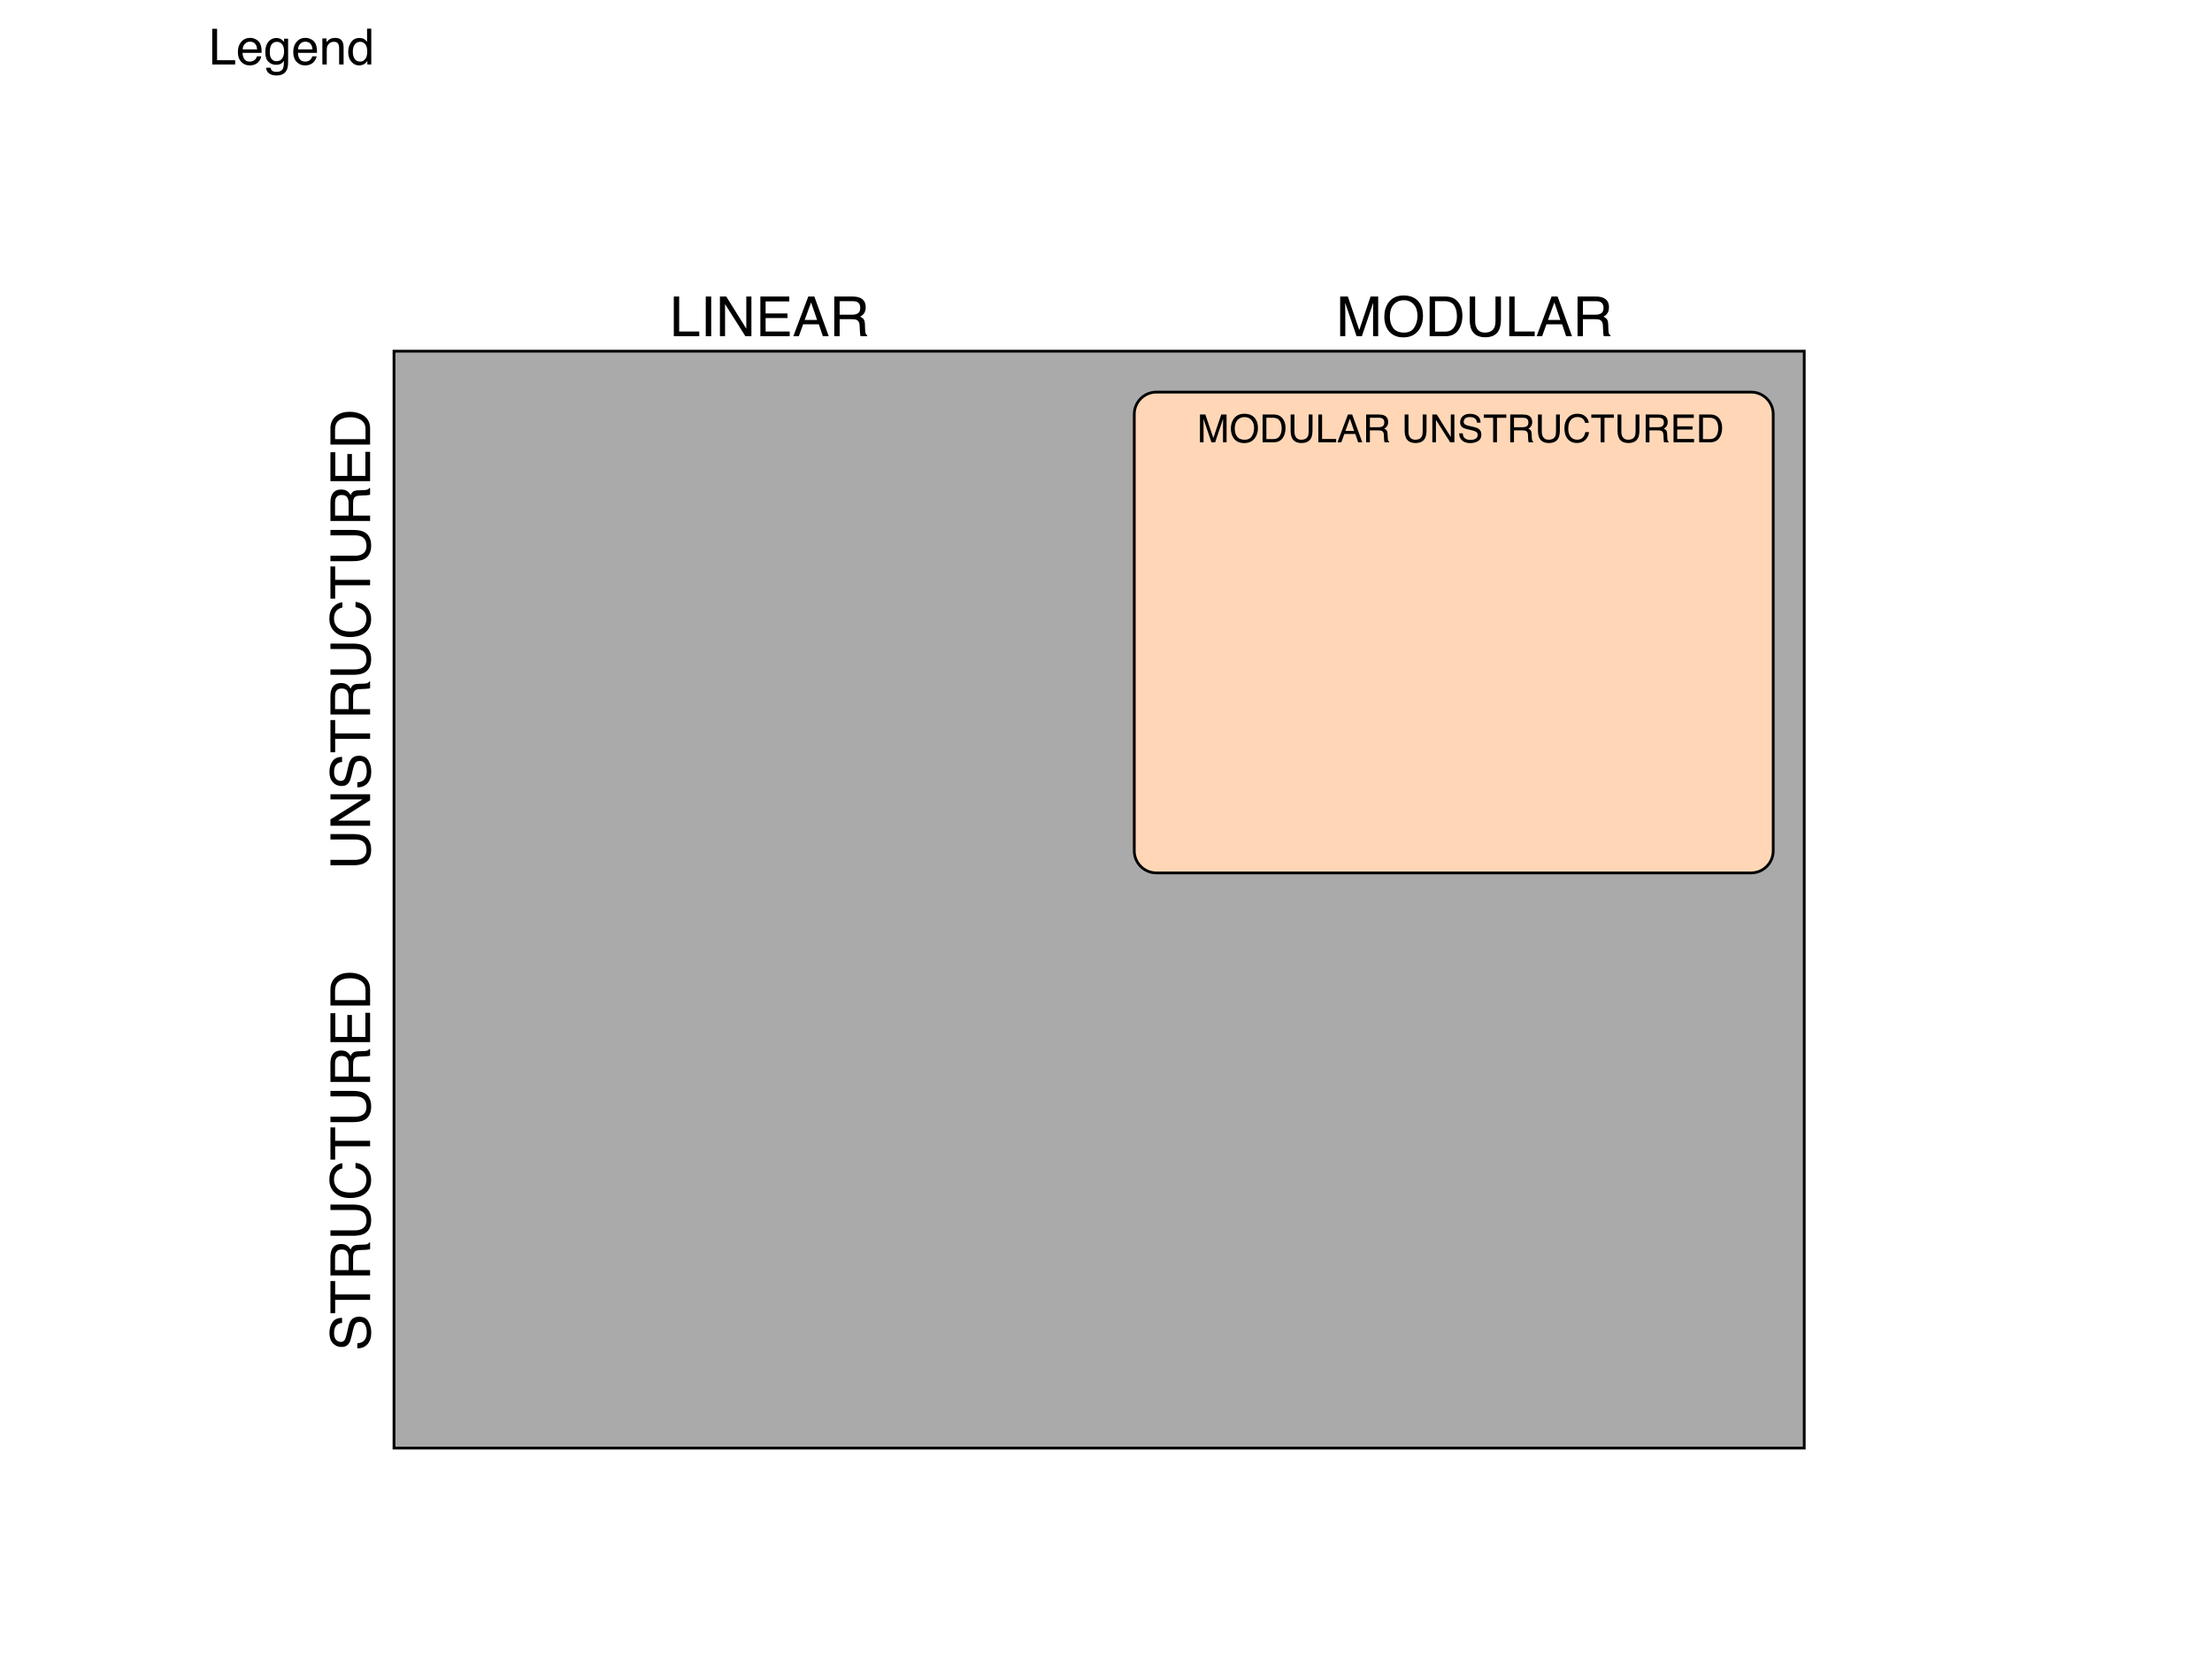 <?xml version="1.0" encoding="utf-8"?>
<svg x="0pt" y="0pt" width="800pt" height="600pt" viewBox="0 0 800 600" xmlns="http://www.w3.org/2000/svg" xmlns:xlink="http://www.w3.org/1999/xlink">
  <g id="1">
    <title>Layer 1</title>
    <defs>
      <title>Smart Rectangle</title>
      <g id="2">
        <defs>
          <path id="3" d="M652.526,523.727 C652.526,523.727,142.492,523.727,142.492,523.727 C142.492,523.727,142.492,127.016,142.492,127.016 C142.492,127.016,652.526,127.016,652.526,127.016 C652.526,127.016,652.526,523.727,652.526,523.727 z"/>
        </defs>
        <use xlink:href="#3" style="fill:#aaaaaa;fill-opacity:1;fill-rule:nonzero;opacity:1;stroke:none;"/>
        <use xlink:href="#3" style="fill:none;opacity:1;stroke:#000000;stroke-linecap:butt;stroke-linejoin:miter;stroke-miterlimit:10;stroke-opacity:1;stroke-width:1;"/>
      </g>
    </defs>
    <use xlink:href="#2"/>
    <defs>
      <title>Text</title>
      <g id="4">
        <defs>
          <path id="5" d="M243.689,107.25 C243.689,107.25,245.633,107.25,245.633,107.25 C245.633,107.25,245.633,119.886,245.633,119.886 C245.633,119.886,252.898,119.886,252.898,119.886 C252.898,119.886,252.898,121.595,252.898,121.595 C252.898,121.595,243.689,121.595,243.689,121.595 z M255.252,107.25 C255.252,107.25,257.215,107.25,257.215,107.25 C257.215,107.25,257.215,121.595,257.215,121.595 C257.215,121.595,255.252,121.595,255.252,121.595 z M260.369,107.25 C260.369,107.25,262.664,107.25,262.664,107.25 C262.664,107.25,269.91,118.871,269.91,118.871 C269.91,118.871,269.91,107.25,269.91,107.25 C269.91,107.25,271.756,107.25,271.756,107.25 C271.756,107.25,271.756,121.595,271.756,121.595 C271.756,121.595,269.578,121.595,269.578,121.595 C269.578,121.595,262.224,109.984,262.224,109.984 C262.224,109.984,262.224,121.595,262.224,121.595 C262.224,121.595,260.369,121.595,260.369,121.595 z M274.998,107.25 C274.998,107.25,285.457,107.25,285.457,107.25 C285.457,107.25,285.457,109.008,285.457,109.008 C285.457,109.008,276.892,109.008,276.892,109.008 C276.892,109.008,276.892,113.363,276.892,113.363 C276.892,113.363,284.812,113.363,284.812,113.363 C284.812,113.363,284.812,115.023,284.812,115.023 C284.812,115.023,276.892,115.023,276.892,115.023 C276.892,115.023,276.892,119.886,276.892,119.886 C276.892,119.886,285.603,119.886,285.603,119.886 C285.603,119.886,285.603,121.595,285.603,121.595 C285.603,121.595,274.998,121.595,274.998,121.595 z M295.516,115.717 C295.516,115.717,293.338,109.379,293.338,109.379 C293.338,109.379,291.023,115.717,291.023,115.717 z M292.322,107.25 C292.322,107.25,294.519,107.25,294.519,107.25 C294.519,107.25,299.724,121.595,299.724,121.595 C299.724,121.595,297.596,121.595,297.596,121.595 C297.596,121.595,296.141,117.299,296.141,117.299 C296.141,117.299,290.467,117.299,290.467,117.299 C290.467,117.299,288.914,121.595,288.914,121.595 C288.914,121.595,286.922,121.595,286.922,121.595 z M308.162,113.822 C309.073,113.822,309.794,113.64,310.325,113.275 C310.856,112.911,311.121,112.253,311.121,111.302 C311.121,110.28,310.75,109.584,310.008,109.213 C309.611,109.017,309.08,108.92,308.416,108.92 C308.416,108.92,303.67,108.92,303.67,108.92 C303.67,108.92,303.67,113.822,303.67,113.822 z M301.726,107.25 C301.726,107.25,308.367,107.25,308.367,107.25 C309.461,107.25,310.363,107.409,311.072,107.728 C312.42,108.34,313.094,109.47,313.094,111.117 C313.094,111.976,312.916,112.679,312.561,113.226 C312.207,113.773,311.71,114.213,311.072,114.545 C311.632,114.773,312.054,115.072,312.337,115.443 C312.62,115.814,312.778,116.416,312.81,117.25 C312.81,117.25,312.879,119.174,312.879,119.174 C312.898,119.72,312.944,120.127,313.016,120.394 C313.133,120.85,313.341,121.143,313.641,121.273 C313.641,121.273,313.641,121.595,313.641,121.595 C313.641,121.595,311.258,121.595,311.258,121.595 C311.193,121.472,311.141,121.312,311.101,121.117 C311.062,120.922,311.03,120.544,311.004,119.984 C311.004,119.984,310.887,117.592,310.887,117.592 C310.841,116.654,310.493,116.026,309.842,115.707 C309.471,115.531,308.888,115.443,308.094,115.443 C308.094,115.443,303.67,115.443,303.67,115.443 C303.67,115.443,303.67,121.595,303.67,121.595 C303.67,121.595,301.726,121.595,301.726,121.595 z"/>
        </defs>
        <use xlink:href="#5" style="fill:#000000;fill-opacity:1;fill-rule:nonzero;opacity:1;stroke:none;"/>
      </g>
    </defs>
    <use xlink:href="#4"/>
    <defs>
      <title>Text</title>
      <g id="6">
        <defs>
          <path id="7" d="M76.758,10.408 C76.758,10.408,78.507,10.408,78.507,10.408 C78.507,10.408,78.507,21.781,78.507,21.781 C78.507,21.781,85.046,21.781,85.046,21.781 C85.046,21.781,85.046,23.319,85.046,23.319 C85.046,23.319,76.758,23.319,76.758,23.319 z M90.478,13.695 C91.146,13.695,91.793,13.852,92.42,14.165 C93.047,14.479,93.525,14.884,93.853,15.382 C94.169,15.857,94.38,16.411,94.486,17.044 C94.579,17.477,94.626,18.169,94.626,19.118 C94.626,19.118,87.727,19.118,87.727,19.118 C87.756,20.073,87.982,20.839,88.403,21.416 C88.825,21.993,89.479,22.282,90.364,22.282 C91.19,22.282,91.849,22.009,92.341,21.464 C92.622,21.148,92.822,20.782,92.939,20.366 C92.939,20.366,94.494,20.366,94.494,20.366 C94.453,20.712,94.317,21.097,94.086,21.521 C93.854,21.946,93.595,22.294,93.308,22.563 C92.827,23.032,92.233,23.348,91.524,23.512 C91.143,23.606,90.712,23.653,90.232,23.653 C89.06,23.653,88.067,23.227,87.252,22.374 C86.438,21.521,86.031,20.328,86.031,18.793 C86.031,17.281,86.441,16.053,87.261,15.11 C88.081,14.167,89.153,13.695,90.478,13.695 z M93,17.861 C92.936,17.175,92.786,16.628,92.552,16.217 C92.118,15.456,91.395,15.075,90.381,15.075 C89.654,15.075,89.045,15.337,88.553,15.861 C88.061,16.386,87.8,17.052,87.771,17.861 z M99.891,13.739 C100.629,13.739,101.274,13.921,101.824,14.284 C102.123,14.489,102.428,14.788,102.738,15.18 C102.738,15.18,102.738,13.994,102.738,13.994 C102.738,13.994,104.197,13.994,104.197,13.994 C104.197,13.994,104.197,22.554,104.197,22.554 C104.197,23.75,104.022,24.693,103.67,25.384 C103.014,26.662,101.775,27.3,99.952,27.3 C98.939,27.3,98.086,27.073,97.395,26.619 C96.703,26.165,96.317,25.455,96.235,24.488 C96.235,24.488,97.843,24.488,97.843,24.488 C97.919,24.91,98.072,25.235,98.3,25.463 C98.657,25.815,99.22,25.991,99.987,25.991 C101.2,25.991,101.994,25.563,102.369,24.708 C102.592,24.204,102.695,23.304,102.677,22.009 C102.361,22.49,101.98,22.847,101.534,23.082 C101.089,23.316,100.5,23.433,99.768,23.433 C98.748,23.433,97.856,23.071,97.091,22.348 C96.327,21.624,95.945,20.427,95.945,18.757 C95.945,17.181,96.33,15.951,97.1,15.066 C97.871,14.181,98.801,13.739,99.891,13.739 z M102.738,18.573 C102.738,17.407,102.498,16.543,102.018,15.98 C101.537,15.418,100.925,15.136,100.181,15.136 C99.068,15.136,98.306,15.658,97.896,16.701 C97.679,17.257,97.57,17.987,97.57,18.889 C97.57,19.95,97.786,20.757,98.216,21.311 C98.647,21.864,99.226,22.141,99.952,22.141 C101.089,22.141,101.889,21.628,102.352,20.603 C102.61,20.023,102.738,19.346,102.738,18.573 z M110.499,13.695 C111.167,13.695,111.815,13.852,112.442,14.165 C113.069,14.479,113.546,14.884,113.874,15.382 C114.191,15.857,114.402,16.411,114.507,17.044 C114.601,17.477,114.648,18.169,114.648,19.118 C114.648,19.118,107.748,19.118,107.748,19.118 C107.778,20.073,108.003,20.839,108.425,21.416 C108.847,21.993,109.5,22.282,110.385,22.282 C111.211,22.282,111.87,22.009,112.362,21.464 C112.644,21.148,112.843,20.782,112.96,20.366 C112.96,20.366,114.516,20.366,114.516,20.366 C114.475,20.712,114.339,21.097,114.107,21.521 C113.876,21.946,113.616,22.294,113.329,22.563 C112.849,23.032,112.254,23.348,111.545,23.512 C111.164,23.606,110.734,23.653,110.253,23.653 C109.081,23.653,108.088,23.227,107.274,22.374 C106.459,21.521,106.052,20.328,106.052,18.793 C106.052,17.281,106.462,16.053,107.282,15.11 C108.103,14.167,109.175,13.695,110.499,13.695 z M113.022,17.861 C112.957,17.175,112.808,16.628,112.573,16.217 C112.14,15.456,111.416,15.075,110.403,15.075 C109.676,15.075,109.067,15.337,108.574,15.861 C108.082,16.386,107.821,17.052,107.792,17.861 z M116.59,13.906 C116.59,13.906,118.093,13.906,118.093,13.906 C118.093,13.906,118.093,15.242,118.093,15.242 C118.538,14.691,119.01,14.296,119.508,14.055 C120.006,13.815,120.56,13.695,121.169,13.695 C122.505,13.695,123.407,14.161,123.876,15.092 C124.134,15.602,124.263,16.332,124.263,17.281 C124.263,17.281,124.263,23.319,124.263,23.319 C124.263,23.319,122.654,23.319,122.654,23.319 C122.654,23.319,122.654,17.386,122.654,17.386 C122.654,16.812,122.57,16.349,122.4,15.998 C122.118,15.412,121.609,15.119,120.87,15.119 C120.495,15.119,120.188,15.157,119.947,15.233 C119.514,15.362,119.133,15.62,118.805,16.006 C118.541,16.317,118.37,16.638,118.291,16.969 C118.212,17.3,118.172,17.773,118.172,18.388 C118.172,18.388,118.172,23.319,118.172,23.319 C118.172,23.319,116.59,23.319,116.59,23.319 z M127.603,18.722 C127.603,19.73,127.817,20.574,128.244,21.253 C128.672,21.933,129.358,22.273,130.301,22.273 C131.033,22.273,131.635,21.958,132.107,21.328 C132.579,20.698,132.815,19.794,132.815,18.617 C132.815,17.427,132.571,16.547,132.085,15.976 C131.599,15.404,130.998,15.119,130.283,15.119 C129.487,15.119,128.841,15.423,128.345,16.033 C127.85,16.642,127.603,17.539,127.603,18.722 z M129.985,13.739 C130.705,13.739,131.309,13.891,131.795,14.196 C132.076,14.372,132.396,14.679,132.753,15.119 C132.753,15.119,132.753,10.364,132.753,10.364 C132.753,10.364,134.274,10.364,134.274,10.364 C134.274,10.364,134.274,23.319,134.274,23.319 C134.274,23.319,132.85,23.319,132.85,23.319 C132.85,23.319,132.85,22.009,132.85,22.009 C132.481,22.589,132.044,23.008,131.54,23.266 C131.036,23.524,130.459,23.653,129.809,23.653 C128.76,23.653,127.852,23.212,127.084,22.33 C126.317,21.448,125.933,20.275,125.933,18.81 C125.933,17.439,126.283,16.251,126.983,15.246 C127.683,14.241,128.684,13.739,129.985,13.739 z"/>
        </defs>
        <use xlink:href="#7" style="fill:#000000;fill-opacity:1;fill-rule:nonzero;opacity:1;stroke:none;"/>
      </g>
    </defs>
    <use xlink:href="#6"/>
    <defs>
      <title>Smart Rectangle</title>
      <g id="8">
        <defs>
          <path id="9" d="M641.305,307.695 C641.305,312.113,637.723,315.695,633.305,315.695 C633.305,315.695,418.223,315.695,418.223,315.695 C413.804,315.695,410.223,312.113,410.223,307.695 C410.223,307.695,410.223,149.811,410.223,149.811 C410.223,145.393,413.804,141.811,418.223,141.811 C418.223,141.811,633.305,141.811,633.305,141.811 C637.723,141.811,641.305,145.393,641.305,149.811 C641.305,149.811,641.305,307.695,641.305,307.695 z"/>
        </defs>
        <use xlink:href="#9" style="fill:#ffd7b7;fill-opacity:1;fill-rule:nonzero;opacity:1;stroke:none;"/>
        <use xlink:href="#9" style="fill:none;opacity:1;stroke:#000000;stroke-linecap:butt;stroke-linejoin:miter;stroke-miterlimit:10;stroke-opacity:1;stroke-width:1;"/>
      </g>
    </defs>
    <use xlink:href="#8"/>
    <defs>
      <title>Text</title>
      <g id="10">
        <defs>
          <path id="11" d="M433.984,149.917 C433.984,149.917,435.932,149.917,435.932,149.917 C435.932,149.917,438.817,158.408,438.817,158.408 C438.817,158.408,441.681,149.917,441.681,149.917 C441.681,149.917,443.609,149.917,443.609,149.917 C443.609,149.917,443.609,159.959,443.609,159.959 C443.609,159.959,442.317,159.959,442.317,159.959 C442.317,159.959,442.317,154.033,442.317,154.033 C442.317,153.828,442.322,153.488,442.331,153.014 C442.34,152.54,442.345,152.032,442.345,151.49 C442.345,151.49,439.48,159.959,439.48,159.959 C439.48,159.959,438.134,159.959,438.134,159.959 C438.134,159.959,435.249,151.49,435.249,151.49 C435.249,151.49,435.249,151.797,435.249,151.797 C435.249,152.043,435.255,152.418,435.266,152.922 C435.277,153.425,435.283,153.796,435.283,154.033 C435.283,154.033,435.283,159.959,435.283,159.959 C435.283,159.959,433.984,159.959,433.984,159.959 z M450.014,149.644 C451.787,149.644,453.1,150.214,453.952,151.353 C454.617,152.242,454.95,153.379,454.95,154.764 C454.95,156.263,454.569,157.51,453.808,158.503 C452.915,159.67,451.641,160.253,449.987,160.253 C448.442,160.253,447.228,159.743,446.344,158.722 C445.555,157.738,445.161,156.494,445.161,154.99 C445.161,153.632,445.498,152.469,446.173,151.503 C447.039,150.264,448.319,149.644,450.014,149.644 z M450.151,159.037 C451.35,159.037,452.217,158.607,452.752,157.748 C453.288,156.889,453.555,155.901,453.555,154.785 C453.555,153.604,453.247,152.654,452.629,151.934 C452.012,151.214,451.167,150.854,450.096,150.854 C449.057,150.854,448.21,151.211,447.554,151.924 C446.897,152.637,446.569,153.689,446.569,155.079 C446.569,156.191,446.851,157.128,447.413,157.892 C447.976,158.655,448.889,159.037,450.151,159.037 z M460.426,158.797 C460.886,158.797,461.264,158.749,461.56,158.654 C462.089,158.476,462.522,158.134,462.859,157.628 C463.128,157.223,463.322,156.703,463.44,156.07 C463.509,155.692,463.543,155.341,463.543,155.017 C463.543,153.773,463.296,152.807,462.801,152.119 C462.307,151.43,461.51,151.086,460.412,151.086 C460.412,151.086,457.999,151.086,457.999,151.086 C457.999,151.086,457.999,158.797,457.999,158.797 z M456.632,149.917 C456.632,149.917,460.699,149.917,460.699,149.917 C462.08,149.917,463.151,150.407,463.912,151.387 C464.591,152.271,464.93,153.404,464.93,154.785 C464.93,155.851,464.73,156.815,464.329,157.676 C463.623,159.198,462.408,159.959,460.685,159.959 C460.685,159.959,456.632,159.959,456.632,159.959 z M468.157,149.917 C468.157,149.917,468.157,156.124,468.157,156.124 C468.157,156.854,468.294,157.46,468.567,157.943 C468.973,158.672,469.656,159.037,470.618,159.037 C471.771,159.037,472.555,158.642,472.97,157.854 C473.193,157.426,473.305,156.849,473.305,156.124 C473.305,156.124,473.305,149.917,473.305,149.917 C473.305,149.917,474.685,149.917,474.685,149.917 C474.685,149.917,474.685,155.557,474.685,155.557 C474.685,156.792,474.519,157.742,474.186,158.408 C473.576,159.62,472.423,160.226,470.727,160.226 C469.032,160.226,467.881,159.62,467.275,158.408 C466.943,157.742,466.776,156.792,466.776,155.557 C466.776,155.557,466.776,149.917,466.776,149.917 z M476.791,149.917 C476.791,149.917,478.151,149.917,478.151,149.917 C478.151,149.917,478.151,158.763,478.151,158.763 C478.151,158.763,483.237,158.763,483.237,158.763 C483.237,158.763,483.237,159.959,483.237,159.959 C483.237,159.959,476.791,159.959,476.791,159.959 z M489.731,155.844 C489.731,155.844,488.207,151.408,488.207,151.408 C488.207,151.408,486.587,155.844,486.587,155.844 z M487.496,149.917 C487.496,149.917,489.034,149.917,489.034,149.917 C489.034,149.917,492.678,159.959,492.678,159.959 C492.678,159.959,491.187,159.959,491.187,159.959 C491.187,159.959,490.169,156.952,490.169,156.952 C490.169,156.952,486.197,156.952,486.197,156.952 C486.197,156.952,485.11,159.959,485.11,159.959 C485.11,159.959,483.716,159.959,483.716,159.959 z M498.584,154.518 C499.222,154.518,499.727,154.39,500.098,154.135 C500.469,153.88,500.655,153.42,500.655,152.754 C500.655,152.039,500.395,151.551,499.876,151.291 C499.598,151.155,499.226,151.086,498.762,151.086 C498.762,151.086,495.439,151.086,495.439,151.086 C495.439,151.086,495.439,154.518,495.439,154.518 z M494.079,149.917 C494.079,149.917,498.727,149.917,498.727,149.917 C499.493,149.917,500.124,150.029,500.621,150.252 C501.564,150.681,502.036,151.471,502.036,152.624 C502.036,153.226,501.912,153.718,501.663,154.101 C501.415,154.484,501.068,154.791,500.621,155.024 C501.013,155.183,501.308,155.393,501.506,155.653 C501.704,155.913,501.815,156.334,501.838,156.917 C501.838,156.917,501.886,158.264,501.886,158.264 C501.899,158.647,501.931,158.932,501.981,159.119 C502.063,159.438,502.209,159.643,502.419,159.734 C502.419,159.734,502.419,159.959,502.419,159.959 C502.419,159.959,500.751,159.959,500.751,159.959 C500.705,159.873,500.669,159.761,500.641,159.624 C500.614,159.488,500.591,159.223,500.573,158.831 C500.573,158.831,500.491,157.157,500.491,157.157 C500.459,156.5,500.215,156.061,499.76,155.837 C499.5,155.714,499.092,155.653,498.536,155.653 C498.536,155.653,495.439,155.653,495.439,155.653 C495.439,155.653,495.439,159.959,495.439,159.959 C495.439,159.959,494.079,159.959,494.079,159.959 z M509.391,149.917 C509.391,149.917,509.391,156.124,509.391,156.124 C509.391,156.854,509.528,157.46,509.802,157.943 C510.207,158.672,510.891,159.037,511.852,159.037 C513.005,159.037,513.789,158.642,514.204,157.854 C514.427,157.426,514.539,156.849,514.539,156.124 C514.539,156.124,514.539,149.917,514.539,149.917 C514.539,149.917,515.92,149.917,515.92,149.917 C515.92,149.917,515.92,155.557,515.92,155.557 C515.92,156.792,515.753,157.742,515.421,158.408 C514.81,159.62,513.657,160.226,511.962,160.226 C510.266,160.226,509.116,159.62,508.51,158.408 C508.177,157.742,508.011,156.792,508.011,155.557 C508.011,155.557,508.011,149.917,508.011,149.917 z M518.025,149.917 C518.025,149.917,519.632,149.917,519.632,149.917 C519.632,149.917,524.704,158.052,524.704,158.052 C524.704,158.052,524.704,149.917,524.704,149.917 C524.704,149.917,525.996,149.917,525.996,149.917 C525.996,149.917,525.996,159.959,525.996,159.959 C525.996,159.959,524.471,159.959,524.471,159.959 C524.471,159.959,519.324,151.831,519.324,151.831 C519.324,151.831,519.324,159.959,519.324,159.959 C519.324,159.959,518.025,159.959,518.025,159.959 z M529.024,156.719 C529.056,157.289,529.191,157.751,529.428,158.107 C529.879,158.772,530.674,159.105,531.813,159.105 C532.324,159.105,532.789,159.032,533.208,158.886 C534.019,158.604,534.425,158.098,534.425,157.369 C534.425,156.822,534.254,156.432,533.912,156.2 C533.566,155.972,533.023,155.774,532.285,155.605 C532.285,155.605,530.925,155.297,530.925,155.297 C530.036,155.097,529.407,154.876,529.038,154.634 C528.4,154.215,528.081,153.588,528.081,152.754 C528.081,151.852,528.393,151.111,529.017,150.533 C529.642,149.954,530.526,149.664,531.67,149.664 C532.722,149.664,533.617,149.919,534.353,150.427 C535.089,150.935,535.457,151.747,535.457,152.864 C535.457,152.864,534.179,152.864,534.179,152.864 C534.11,152.326,533.964,151.914,533.741,151.626 C533.326,151.102,532.622,150.84,531.629,150.84 C530.827,150.84,530.25,151.009,529.899,151.346 C529.548,151.683,529.373,152.075,529.373,152.522 C529.373,153.014,529.578,153.374,529.988,153.602 C530.257,153.748,530.865,153.93,531.813,154.149 C531.813,154.149,533.221,154.47,533.221,154.47 C533.901,154.625,534.425,154.837,534.794,155.106 C535.432,155.575,535.751,156.257,535.751,157.15 C535.751,158.262,535.346,159.057,534.537,159.536 C533.729,160.014,532.789,160.253,531.718,160.253 C530.469,160.253,529.491,159.934,528.785,159.296 C528.079,158.663,527.732,157.804,527.746,156.719 z M544.781,149.917 C544.781,149.917,544.781,151.114,544.781,151.114 C544.781,151.114,541.397,151.114,541.397,151.114 C541.397,151.114,541.397,159.959,541.397,159.959 C541.397,159.959,540.016,159.959,540.016,159.959 C540.016,159.959,540.016,151.114,540.016,151.114 C540.016,151.114,536.633,151.114,536.633,151.114 C536.633,151.114,536.633,149.917,536.633,149.917 z M550.694,154.518 C551.332,154.518,551.837,154.39,552.208,154.135 C552.58,153.88,552.765,153.42,552.765,152.754 C552.765,152.039,552.506,151.551,551.986,151.291 C551.708,151.155,551.337,151.086,550.872,151.086 C550.872,151.086,547.55,151.086,547.55,151.086 C547.55,151.086,547.55,154.518,547.55,154.518 z M546.189,149.917 C546.189,149.917,550.838,149.917,550.838,149.917 C551.603,149.917,552.234,150.029,552.731,150.252 C553.675,150.681,554.146,151.471,554.146,152.624 C554.146,153.226,554.022,153.718,553.774,154.101 C553.525,154.484,553.178,154.791,552.731,155.024 C553.123,155.183,553.418,155.393,553.617,155.653 C553.815,155.913,553.925,156.334,553.948,156.917 C553.948,156.917,553.996,158.264,553.996,158.264 C554.01,158.647,554.042,158.932,554.092,159.119 C554.174,159.438,554.319,159.643,554.529,159.734 C554.529,159.734,554.529,159.959,554.529,159.959 C554.529,159.959,552.861,159.959,552.861,159.959 C552.816,159.873,552.779,159.761,552.752,159.624 C552.724,159.488,552.702,159.223,552.683,158.831 C552.683,158.831,552.601,157.157,552.601,157.157 C552.569,156.5,552.326,156.061,551.87,155.837 C551.61,155.714,551.202,155.653,550.646,155.653 C550.646,155.653,547.55,155.653,547.55,155.653 C547.55,155.653,547.55,159.959,547.55,159.959 C547.55,159.959,546.189,159.959,546.189,159.959 z M557.612,149.917 C557.612,149.917,557.612,156.124,557.612,156.124 C557.612,156.854,557.749,157.46,558.022,157.943 C558.428,158.672,559.111,159.037,560.073,159.037 C561.226,159.037,562.01,158.642,562.425,157.854 C562.648,157.426,562.76,156.849,562.76,156.124 C562.76,156.124,562.76,149.917,562.76,149.917 C562.76,149.917,564.14,149.917,564.14,149.917 C564.14,149.917,564.14,155.557,564.14,155.557 C564.14,156.792,563.974,157.742,563.641,158.408 C563.031,159.62,561.878,160.226,560.182,160.226 C558.487,160.226,557.336,159.62,556.73,158.408 C556.398,157.742,556.231,156.792,556.231,155.557 C556.231,155.557,556.231,149.917,556.231,149.917 z M570.477,149.644 C571.749,149.644,572.735,149.979,573.437,150.649 C574.139,151.319,574.529,152.08,574.606,152.932 C574.606,152.932,573.28,152.932,573.28,152.932 C573.13,152.285,572.83,151.772,572.381,151.394 C571.932,151.016,571.302,150.827,570.491,150.827 C569.502,150.827,568.703,151.174,568.095,151.869 C567.487,152.564,567.182,153.629,567.182,155.065 C567.182,156.241,567.457,157.194,568.006,157.926 C568.555,158.657,569.375,159.023,570.464,159.023 C571.466,159.023,572.23,158.638,572.754,157.868 C573.032,157.462,573.239,156.929,573.376,156.268 C573.376,156.268,574.702,156.268,574.702,156.268 C574.583,157.325,574.192,158.212,573.526,158.927 C572.729,159.789,571.653,160.219,570.3,160.219 C569.133,160.219,568.153,159.866,567.36,159.16 C566.317,158.225,565.795,156.783,565.795,154.832 C565.795,153.351,566.187,152.137,566.971,151.189 C567.818,150.159,568.987,149.644,570.477,149.644 z M583.664,149.917 C583.664,149.917,583.664,151.114,583.664,151.114 C583.664,151.114,580.28,151.114,580.28,151.114 C580.28,151.114,580.28,159.959,580.28,159.959 C580.28,159.959,578.899,159.959,578.899,159.959 C578.899,159.959,578.899,151.114,578.899,151.114 C578.899,151.114,575.515,151.114,575.515,151.114 C575.515,151.114,575.515,149.917,575.515,149.917 z M586.385,149.917 C586.385,149.917,586.385,156.124,586.385,156.124 C586.385,156.854,586.521,157.46,586.795,157.943 C587.2,158.672,587.884,159.037,588.846,159.037 C589.999,159.037,590.782,158.642,591.197,157.854 C591.42,157.426,591.532,156.849,591.532,156.124 C591.532,156.124,591.532,149.917,591.532,149.917 C591.532,149.917,592.913,149.917,592.913,149.917 C592.913,149.917,592.913,155.557,592.913,155.557 C592.913,156.792,592.747,157.742,592.414,158.408 C591.803,159.62,590.65,160.226,588.955,160.226 C587.26,160.226,586.109,159.62,585.503,158.408 C585.17,157.742,585.004,156.792,585.004,155.557 C585.004,155.557,585.004,149.917,585.004,149.917 z M599.687,154.518 C600.325,154.518,600.83,154.39,601.201,154.135 C601.573,153.88,601.759,153.42,601.759,152.754 C601.759,152.039,601.499,151.551,600.979,151.291 C600.701,151.155,600.33,151.086,599.865,151.086 C599.865,151.086,596.543,151.086,596.543,151.086 C596.543,151.086,596.543,154.518,596.543,154.518 z M595.182,149.917 C595.182,149.917,599.831,149.917,599.831,149.917 C600.596,149.917,601.228,150.029,601.724,150.252 C602.668,150.681,603.139,151.471,603.139,152.624 C603.139,153.226,603.015,153.718,602.767,154.101 C602.519,154.484,602.171,154.791,601.724,155.024 C602.116,155.183,602.411,155.393,602.61,155.653 C602.808,155.913,602.918,156.334,602.941,156.917 C602.941,156.917,602.989,158.264,602.989,158.264 C603.003,158.647,603.035,158.932,603.085,159.119 C603.167,159.438,603.313,159.643,603.522,159.734 C603.522,159.734,603.522,159.959,603.522,159.959 C603.522,159.959,601.854,159.959,601.854,159.959 C601.809,159.873,601.772,159.761,601.745,159.624 C601.718,159.488,601.695,159.223,601.677,158.831 C601.677,158.831,601.595,157.157,601.595,157.157 C601.563,156.5,601.319,156.061,600.863,155.837 C600.603,155.714,600.195,155.653,599.639,155.653 C599.639,155.653,596.543,155.653,596.543,155.653 C596.543,155.653,596.543,159.959,596.543,159.959 C596.543,159.959,595.182,159.959,595.182,159.959 z M605.259,149.917 C605.259,149.917,612.58,149.917,612.58,149.917 C612.58,149.917,612.58,151.148,612.58,151.148 C612.58,151.148,606.585,151.148,606.585,151.148 C606.585,151.148,606.585,154.197,606.585,154.197 C606.585,154.197,612.129,154.197,612.129,154.197 C612.129,154.197,612.129,155.359,612.129,155.359 C612.129,155.359,606.585,155.359,606.585,155.359 C606.585,155.359,606.585,158.763,606.585,158.763 C606.585,158.763,612.682,158.763,612.682,158.763 C612.682,158.763,612.682,159.959,612.682,159.959 C612.682,159.959,605.259,159.959,605.259,159.959 z M618.322,158.797 C618.782,158.797,619.161,158.749,619.457,158.654 C619.985,158.476,620.418,158.134,620.756,157.628 C621.025,157.223,621.218,156.703,621.337,156.07 C621.405,155.692,621.439,155.341,621.439,155.017 C621.439,153.773,621.192,152.807,620.698,152.119 C620.203,151.43,619.407,151.086,618.308,151.086 C618.308,151.086,615.895,151.086,615.895,151.086 C615.895,151.086,615.895,158.797,615.895,158.797 z M614.528,149.917 C614.528,149.917,618.596,149.917,618.596,149.917 C619.976,149.917,621.047,150.407,621.808,151.387 C622.487,152.271,622.827,153.404,622.827,154.785 C622.827,155.851,622.626,156.815,622.225,157.676 C621.519,159.198,620.305,159.959,618.582,159.959 C618.582,159.959,614.528,159.959,614.528,159.959 z"/>
        </defs>
        <use xlink:href="#11" style="fill:#000000;fill-opacity:1;fill-rule:nonzero;opacity:1;stroke:none;"/>
      </g>
    </defs>
    <use xlink:href="#10"/>
    <defs>
      <title>Text</title>
      <g id="12">
        <defs>
          <path id="13" d="M484.691,107.25 C484.691,107.25,487.474,107.25,487.474,107.25 C487.474,107.25,491.596,119.379,491.596,119.379 C491.596,119.379,495.687,107.25,495.687,107.25 C495.687,107.25,498.441,107.25,498.441,107.25 C498.441,107.25,498.441,121.595,498.441,121.595 C498.441,121.595,496.596,121.595,496.596,121.595 C496.596,121.595,496.596,113.129,496.596,113.129 C496.596,112.836,496.602,112.351,496.615,111.674 C496.628,110.996,496.635,110.271,496.635,109.496 C496.635,109.496,492.543,121.595,492.543,121.595 C492.543,121.595,490.619,121.595,490.619,121.595 C490.619,121.595,486.498,109.496,486.498,109.496 C486.498,109.496,486.498,109.935,486.498,109.935 C486.498,110.287,486.506,110.822,486.522,111.542 C486.539,112.261,486.547,112.79,486.547,113.129 C486.547,113.129,486.547,121.595,486.547,121.595 C486.547,121.595,484.691,121.595,484.691,121.595 z M507.592,106.859 C510.124,106.859,511.999,107.673,513.217,109.3 C514.167,110.57,514.642,112.194,514.642,114.174 C514.642,116.315,514.099,118.096,513.012,119.515 C511.736,121.182,509.916,122.015,507.553,122.015 C505.346,122.015,503.611,121.286,502.348,119.828 C501.221,118.422,500.658,116.644,500.658,114.496 C500.658,112.556,501.14,110.896,502.103,109.515 C503.34,107.745,505.17,106.859,507.592,106.859 z M507.787,120.277 C509.499,120.277,510.738,119.663,511.503,118.436 C512.268,117.209,512.65,115.798,512.65,114.203 C512.65,112.517,512.209,111.159,511.327,110.131 C510.445,109.102,509.239,108.588,507.709,108.588 C506.224,108.588,505.014,109.097,504.076,110.116 C503.139,111.135,502.67,112.637,502.67,114.623 C502.67,116.211,503.072,117.551,503.876,118.641 C504.68,119.732,505.984,120.277,507.787,120.277 z M522.465,119.935 C523.122,119.935,523.663,119.867,524.086,119.73 C524.841,119.476,525.46,118.988,525.941,118.265 C526.325,117.686,526.602,116.944,526.771,116.039 C526.869,115.498,526.918,114.997,526.918,114.535 C526.918,112.758,526.565,111.377,525.858,110.394 C525.152,109.411,524.014,108.92,522.445,108.92 C522.445,108.92,518.998,108.92,518.998,108.92 C518.998,108.92,518.998,119.935,518.998,119.935 z M517.045,107.25 C517.045,107.25,522.855,107.25,522.855,107.25 C524.828,107.25,526.358,107.95,527.445,109.349 C528.415,110.612,528.9,112.23,528.9,114.203 C528.9,115.726,528.614,117.103,528.041,118.334 C527.032,120.508,525.297,121.595,522.836,121.595 C522.836,121.595,517.045,121.595,517.045,121.595 z M533.51,107.25 C533.51,107.25,533.51,116.117,533.51,116.117 C533.51,117.159,533.705,118.024,534.096,118.715 C534.675,119.756,535.652,120.277,537.025,120.277 C538.672,120.277,539.792,119.714,540.385,118.588 C540.704,117.976,540.863,117.152,540.863,116.117 C540.863,116.117,540.863,107.25,540.863,107.25 C540.863,107.25,542.836,107.25,542.836,107.25 C542.836,107.25,542.836,115.306,542.836,115.306 C542.836,117.071,542.598,118.428,542.123,119.379 C541.251,121.11,539.603,121.976,537.182,121.976 C534.76,121.976,533.116,121.11,532.25,119.379 C531.775,118.428,531.537,117.071,531.537,115.306 C531.537,115.306,531.537,107.25,531.537,107.25 z M545.844,107.25 C545.844,107.25,547.787,107.25,547.787,107.25 C547.787,107.25,547.787,119.886,547.787,119.886 C547.787,119.886,555.053,119.886,555.053,119.886 C555.053,119.886,555.053,121.595,555.053,121.595 C555.053,121.595,545.844,121.595,545.844,121.595 z M564.33,115.717 C564.33,115.717,562.152,109.379,562.152,109.379 C562.152,109.379,559.838,115.717,559.838,115.717 z M561.137,107.25 C561.137,107.25,563.334,107.25,563.334,107.25 C563.334,107.25,568.539,121.595,568.539,121.595 C568.539,121.595,566.41,121.595,566.41,121.595 C566.41,121.595,564.955,117.299,564.955,117.299 C564.955,117.299,559.281,117.299,559.281,117.299 C559.281,117.299,557.728,121.595,557.728,121.595 C557.728,121.595,555.736,121.595,555.736,121.595 z M576.976,113.822 C577.888,113.822,578.609,113.64,579.14,113.275 C579.67,112.911,579.935,112.253,579.935,111.302 C579.935,110.28,579.564,109.584,578.822,109.213 C578.425,109.017,577.894,108.92,577.23,108.92 C577.23,108.92,572.484,108.92,572.484,108.92 C572.484,108.92,572.484,113.822,572.484,113.822 z M570.541,107.25 C570.541,107.25,577.182,107.25,577.182,107.25 C578.275,107.25,579.177,107.409,579.887,107.728 C581.234,108.34,581.908,109.47,581.908,111.117 C581.908,111.976,581.731,112.679,581.376,113.226 C581.021,113.773,580.525,114.213,579.887,114.545 C580.446,114.773,580.868,115.072,581.151,115.443 C581.434,115.814,581.592,116.416,581.625,117.25 C581.625,117.25,581.693,119.174,581.693,119.174 C581.713,119.72,581.758,120.127,581.83,120.394 C581.947,120.85,582.155,121.143,582.455,121.273 C582.455,121.273,582.455,121.595,582.455,121.595 C582.455,121.595,580.072,121.595,580.072,121.595 C580.007,121.472,579.955,121.312,579.916,121.117 C579.877,120.922,579.844,120.544,579.818,119.984 C579.818,119.984,579.701,117.592,579.701,117.592 C579.655,116.654,579.307,116.026,578.656,115.707 C578.285,115.531,577.702,115.443,576.908,115.443 C576.908,115.443,572.484,115.443,572.484,115.443 C572.484,115.443,572.484,121.595,572.484,121.595 C572.484,121.595,570.541,121.595,570.541,121.595 z"/>
        </defs>
        <use xlink:href="#13" style="fill:#000000;fill-opacity:1;fill-rule:nonzero;opacity:1;stroke:none;"/>
      </g>
    </defs>
    <use xlink:href="#12"/>
    <defs>
      <title>Text</title>
      <g id="14">
        <defs>
          <path id="15" d="M129.225,485.811 C130.039,485.765,130.699,485.573,131.207,485.235 C132.158,484.59,132.633,483.454,132.633,481.826 C132.633,481.097,132.529,480.433,132.32,479.834 C131.917,478.675,131.194,478.096,130.153,478.096 C129.371,478.096,128.815,478.34,128.483,478.828 C128.157,479.323,127.874,480.098,127.633,481.153 C127.633,481.153,127.194,483.096,127.194,483.096 C126.907,484.366,126.591,485.264,126.246,485.791 C125.647,486.703,124.752,487.158,123.561,487.158 C122.272,487.158,121.214,486.713,120.387,485.821 C119.56,484.929,119.147,483.666,119.147,482.032 C119.147,480.528,119.51,479.25,120.236,478.199 C120.961,477.147,122.122,476.621,123.717,476.621 C123.717,476.621,123.717,478.448,123.717,478.448 C122.949,478.545,122.36,478.754,121.949,479.073 C121.201,479.665,120.826,480.671,120.826,482.09 C120.826,483.236,121.067,484.06,121.549,484.561 C122.031,485.062,122.591,485.313,123.229,485.313 C123.932,485.313,124.446,485.02,124.772,484.434 C124.98,484.05,125.24,483.181,125.553,481.826 C125.553,481.826,126.012,479.815,126.012,479.815 C126.233,478.845,126.536,478.096,126.92,477.569 C127.591,476.657,128.564,476.201,129.84,476.201 C131.429,476.201,132.565,476.779,133.248,477.935 C133.932,479.09,134.274,480.433,134.274,481.963 C134.274,483.747,133.818,485.143,132.906,486.153 C132.001,487.162,130.774,487.657,129.225,487.637 z M119.508,463.301 C119.508,463.301,121.217,463.301,121.217,463.301 C121.217,463.301,121.217,468.135,121.217,468.135 C121.217,468.135,133.854,468.135,133.854,468.135 C133.854,468.135,133.854,470.108,133.854,470.108 C133.854,470.108,121.217,470.108,121.217,470.108 C121.217,470.108,121.217,474.942,121.217,474.942 C121.217,474.942,119.508,474.942,119.508,474.942 z M126.08,454.854 C126.08,453.942,125.898,453.221,125.533,452.691 C125.169,452.16,124.511,451.895,123.561,451.895 C122.539,451.895,121.842,452.266,121.471,453.008 C121.276,453.405,121.178,453.936,121.178,454.6 C121.178,454.6,121.178,459.346,121.178,459.346 C121.178,459.346,126.08,459.346,126.08,459.346 z M119.508,461.289 C119.508,461.289,119.508,454.649,119.508,454.649 C119.508,453.555,119.667,452.653,119.987,451.944 C120.598,450.596,121.728,449.922,123.375,449.922 C124.235,449.922,124.938,450.1,125.485,450.454 C126.031,450.809,126.471,451.306,126.803,451.944 C127.031,451.384,127.33,450.962,127.701,450.679 C128.072,450.396,128.675,450.238,129.508,450.205 C129.508,450.205,131.432,450.137,131.432,450.137 C131.979,450.117,132.386,450.072,132.653,450 C133.108,449.883,133.401,449.675,133.531,449.375 C133.531,449.375,133.854,449.375,133.854,449.375 C133.854,449.375,133.854,451.758,133.854,451.758 C133.73,451.823,133.57,451.875,133.375,451.914 C133.18,451.953,132.802,451.986,132.242,452.012 C132.242,452.012,129.85,452.129,129.85,452.129 C128.912,452.175,128.284,452.523,127.965,453.174 C127.789,453.545,127.701,454.128,127.701,454.922 C127.701,454.922,127.701,459.346,127.701,459.346 C127.701,459.346,133.854,459.346,133.854,459.346 C133.854,459.346,133.854,461.289,133.854,461.289 z M119.508,444.971 C119.508,444.971,128.375,444.971,128.375,444.971 C129.417,444.971,130.283,444.776,130.973,444.385 C132.014,443.806,132.535,442.829,132.535,441.455 C132.535,439.808,131.972,438.688,130.846,438.096 C130.234,437.777,129.41,437.617,128.375,437.617 C128.375,437.617,119.508,437.617,119.508,437.617 C119.508,437.617,119.508,435.645,119.508,435.645 C119.508,435.645,127.565,435.645,127.565,435.645 C129.329,435.645,130.686,435.882,131.637,436.358 C133.369,437.23,134.235,438.877,134.235,441.299 C134.235,443.721,133.369,445.365,131.637,446.231 C130.686,446.706,129.329,446.944,127.565,446.944 C127.565,446.944,119.508,446.944,119.508,446.944 z M119.117,426.592 C119.117,424.776,119.596,423.366,120.553,422.364 C121.51,421.361,122.597,420.804,123.815,420.694 C123.815,420.694,123.815,422.588,123.815,422.588 C122.89,422.803,122.158,423.231,121.617,423.872 C121.077,424.514,120.807,425.414,120.807,426.573 C120.807,427.985,121.303,429.126,122.296,429.995 C123.289,430.865,124.811,431.299,126.862,431.299 C128.541,431.299,129.903,430.907,130.948,430.122 C131.993,429.338,132.516,428.168,132.516,426.612 C132.516,425.179,131.966,424.089,130.865,423.34 C130.286,422.943,129.524,422.647,128.58,422.451 C128.58,422.451,128.58,420.557,128.58,420.557 C130.091,420.726,131.357,421.286,132.379,422.237 C133.61,423.376,134.225,424.912,134.225,426.846 C134.225,428.513,133.72,429.912,132.711,431.045 C131.376,432.536,129.316,433.282,126.529,433.282 C124.414,433.282,122.679,432.722,121.324,431.602 C119.853,430.391,119.117,428.721,119.117,426.592 z M119.508,407.754 C119.508,407.754,121.217,407.754,121.217,407.754 C121.217,407.754,121.217,412.588,121.217,412.588 C121.217,412.588,133.854,412.588,133.854,412.588 C133.854,412.588,133.854,414.561,133.854,414.561 C133.854,414.561,121.217,414.561,121.217,414.561 C121.217,414.561,121.217,419.395,121.217,419.395 C121.217,419.395,119.508,419.395,119.508,419.395 z M119.508,403.867 C119.508,403.867,128.375,403.867,128.375,403.867 C129.417,403.867,130.283,403.672,130.973,403.282 C132.014,402.702,132.535,401.726,132.535,400.352 C132.535,398.705,131.972,397.585,130.846,396.992 C130.234,396.673,129.41,396.514,128.375,396.514 C128.375,396.514,119.508,396.514,119.508,396.514 C119.508,396.514,119.508,394.541,119.508,394.541 C119.508,394.541,127.565,394.541,127.565,394.541 C129.329,394.541,130.686,394.779,131.637,395.254 C133.369,396.127,134.235,397.774,134.235,400.196 C134.235,402.617,133.369,404.261,131.637,405.127 C130.686,405.602,129.329,405.84,127.565,405.84 C127.565,405.84,119.508,405.84,119.508,405.84 z M126.08,384.864 C126.08,383.952,125.898,383.231,125.533,382.7 C125.169,382.17,124.511,381.905,123.561,381.905 C122.539,381.905,121.842,382.276,121.471,383.018 C121.276,383.415,121.178,383.946,121.178,384.61 C121.178,384.61,121.178,389.356,121.178,389.356 C121.178,389.356,126.08,389.356,126.08,389.356 z M119.508,391.299 C119.508,391.299,119.508,384.658,119.508,384.658 C119.508,383.565,119.667,382.663,119.986,381.953 C120.598,380.606,121.728,379.932,123.375,379.932 C124.235,379.932,124.938,380.109,125.485,380.464 C126.031,380.819,126.471,381.315,126.803,381.953 C127.031,381.393,127.33,380.972,127.701,380.689 C128.072,380.406,128.675,380.248,129.508,380.215 C129.508,380.215,131.432,380.147,131.432,380.147 C131.979,380.127,132.386,380.082,132.653,380.01 C133.108,379.893,133.401,379.685,133.531,379.385 C133.531,379.385,133.854,379.385,133.854,379.385 C133.854,379.385,133.854,381.768,133.854,381.768 C133.73,381.833,133.57,381.885,133.375,381.924 C133.18,381.963,132.802,381.996,132.242,382.022 C132.242,382.022,129.85,382.139,129.85,382.139 C128.912,382.185,128.284,382.533,127.965,383.184 C127.789,383.555,127.701,384.138,127.701,384.932 C127.701,384.932,127.701,389.356,127.701,389.356 C127.701,389.356,133.854,389.356,133.854,389.356 C133.854,389.356,133.854,391.299,133.854,391.299 z M119.508,376.905 C119.508,376.905,119.508,366.446,119.508,366.446 C119.508,366.446,121.266,366.446,121.266,366.446 C121.266,366.446,121.266,375.01,121.266,375.01 C121.266,375.01,125.621,375.01,125.621,375.01 C125.621,375.01,125.621,367.09,125.621,367.09 C125.621,367.09,127.281,367.09,127.281,367.09 C127.281,367.09,127.281,375.01,127.281,375.01 C127.281,375.01,132.145,375.01,132.145,375.01 C132.145,375.01,132.145,366.299,132.145,366.299 C132.145,366.299,133.854,366.299,133.854,366.299 C133.854,366.299,133.854,376.905,133.854,376.905 z M132.194,358.242 C132.194,357.585,132.125,357.045,131.988,356.621 C131.735,355.866,131.246,355.248,130.524,354.766 C129.944,354.382,129.202,354.105,128.297,353.936 C127.757,353.838,127.255,353.789,126.793,353.789 C125.016,353.789,123.636,354.143,122.653,354.849 C121.669,355.555,121.178,356.693,121.178,358.262 C121.178,358.262,121.178,361.709,121.178,361.709 C121.178,361.709,132.194,361.709,132.194,361.709 z M119.508,363.662 C119.508,363.662,119.508,357.852,119.508,357.852 C119.508,355.879,120.208,354.349,121.608,353.262 C122.871,352.292,124.488,351.807,126.461,351.807 C127.985,351.807,129.361,352.093,130.592,352.666 C132.766,353.675,133.854,355.41,133.854,357.871 C133.854,357.871,133.854,363.662,133.854,363.662 z"/>
        </defs>
        <use xlink:href="#15" style="fill:#000000;fill-opacity:1;fill-rule:nonzero;opacity:1;stroke:none;"/>
      </g>
    </defs>
    <use xlink:href="#14"/>
    <defs>
      <title>Text</title>
      <g id="16">
        <defs>
          <path id="17" d="M119.508,310.975 C119.508,310.975,128.375,310.975,128.375,310.975 C129.417,310.975,130.283,310.78,130.973,310.389 C132.015,309.81,132.535,308.833,132.535,307.459 C132.535,305.812,131.972,304.692,130.846,304.1 C130.234,303.781,129.41,303.621,128.375,303.621 C128.375,303.621,119.508,303.621,119.508,303.621 C119.508,303.621,119.508,301.649,119.508,301.649 C119.508,301.649,127.565,301.649,127.565,301.649 C129.329,301.649,130.686,301.886,131.637,302.362 C133.369,303.234,134.235,304.881,134.235,307.303 C134.235,309.725,133.369,311.369,131.637,312.235 C130.686,312.71,129.329,312.948,127.565,312.948 C127.565,312.948,119.508,312.948,119.508,312.948 z M119.508,298.641 C119.508,298.641,119.508,296.346,119.508,296.346 C119.508,296.346,131.129,289.1,131.129,289.1 C131.129,289.1,119.508,289.1,119.508,289.1 C119.508,289.1,119.508,287.254,119.508,287.254 C119.508,287.254,133.854,287.254,133.854,287.254 C133.854,287.254,133.854,289.432,133.854,289.432 C133.854,289.432,122.242,296.786,122.242,296.786 C122.242,296.786,133.854,296.786,133.854,296.786 C133.854,296.786,133.854,298.641,133.854,298.641 z M129.225,282.928 C130.039,282.883,130.699,282.69,131.207,282.352 C132.158,281.707,132.633,280.571,132.633,278.944 C132.633,278.215,132.529,277.551,132.321,276.952 C131.917,275.793,131.194,275.213,130.153,275.213 C129.371,275.213,128.815,275.457,128.483,275.946 C128.157,276.44,127.874,277.215,127.633,278.27 C127.633,278.27,127.194,280.213,127.194,280.213 C126.907,281.483,126.591,282.381,126.246,282.909 C125.647,283.82,124.752,284.276,123.561,284.276 C122.272,284.276,121.214,283.83,120.387,282.938 C119.56,282.046,119.147,280.783,119.147,279.149 C119.147,277.645,119.51,276.367,120.236,275.316 C120.961,274.264,122.122,273.739,123.717,273.739 C123.717,273.739,123.717,275.565,123.717,275.565 C122.949,275.663,122.36,275.871,121.949,276.19 C121.201,276.782,120.826,277.788,120.826,279.207 C120.826,280.353,121.067,281.177,121.549,281.678 C122.031,282.179,122.591,282.43,123.229,282.43 C123.932,282.43,124.446,282.137,124.772,281.551 C124.98,281.167,125.24,280.298,125.553,278.944 C125.553,278.944,126.012,276.932,126.012,276.932 C126.233,275.962,126.536,275.213,126.92,274.686 C127.591,273.774,128.564,273.319,129.84,273.319 C131.429,273.319,132.565,273.897,133.248,275.052 C133.932,276.208,134.274,277.551,134.274,279.08 C134.274,280.864,133.818,282.261,132.906,283.27 C132.001,284.279,130.774,284.774,129.225,284.754 z M119.508,260.418 C119.508,260.418,121.217,260.418,121.217,260.418 C121.217,260.418,121.217,265.252,121.217,265.252 C121.217,265.252,133.854,265.252,133.854,265.252 C133.854,265.252,133.854,267.225,133.854,267.225 C133.854,267.225,121.217,267.225,121.217,267.225 C121.217,267.225,121.217,272.059,121.217,272.059 C121.217,272.059,119.508,272.059,119.508,272.059 z M126.08,251.971 C126.08,251.06,125.898,250.339,125.533,249.808 C125.169,249.277,124.511,249.012,123.561,249.012 C122.539,249.012,121.842,249.383,121.471,250.125 C121.276,250.523,121.178,251.053,121.178,251.717 C121.178,251.717,121.178,256.463,121.178,256.463 C121.178,256.463,126.08,256.463,126.08,256.463 z M119.508,258.407 C119.508,258.407,119.508,251.766,119.508,251.766 C119.508,250.672,119.668,249.771,119.987,249.061 C120.598,247.713,121.728,247.039,123.375,247.039 C124.235,247.039,124.938,247.217,125.485,247.572 C126.031,247.926,126.471,248.423,126.803,249.061 C127.031,248.501,127.33,248.079,127.701,247.796 C128.072,247.513,128.675,247.355,129.508,247.323 C129.508,247.323,131.432,247.254,131.432,247.254 C131.979,247.235,132.386,247.189,132.653,247.118 C133.108,247,133.401,246.792,133.531,246.493 C133.531,246.493,133.854,246.493,133.854,246.493 C133.854,246.493,133.854,248.875,133.854,248.875 C133.73,248.941,133.571,248.993,133.375,249.032 C133.18,249.071,132.802,249.103,132.242,249.129 C132.242,249.129,129.85,249.246,129.85,249.246 C128.912,249.292,128.284,249.64,127.965,250.291 C127.789,250.663,127.701,251.245,127.701,252.039 C127.701,252.039,127.701,256.463,127.701,256.463 C127.701,256.463,133.854,256.463,133.854,256.463 C133.854,256.463,133.854,258.407,133.854,258.407 z M119.508,242.088 C119.508,242.088,128.375,242.088,128.375,242.088 C129.417,242.088,130.283,241.893,130.973,241.502 C132.015,240.923,132.535,239.946,132.535,238.573 C132.535,236.926,131.972,235.806,130.846,235.213 C130.234,234.894,129.41,234.735,128.375,234.735 C128.375,234.735,119.508,234.735,119.508,234.735 C119.508,234.735,119.508,232.762,119.508,232.762 C119.508,232.762,127.565,232.762,127.565,232.762 C129.329,232.762,130.686,233,131.637,233.475 C133.369,234.347,134.235,235.995,134.235,238.416 C134.235,240.838,133.369,242.482,131.637,243.348 C130.686,243.823,129.329,244.061,127.565,244.061 C127.565,244.061,119.508,244.061,119.508,244.061 z M119.117,223.709 C119.117,221.893,119.596,220.483,120.553,219.481 C121.51,218.478,122.597,217.922,123.815,217.811 C123.815,217.811,123.815,219.705,123.815,219.705 C122.89,219.92,122.158,220.348,121.617,220.99 C121.077,221.631,120.807,222.531,120.807,223.69 C120.807,225.103,121.303,226.244,122.296,227.113 C123.289,227.982,124.811,228.416,126.862,228.416 C128.541,228.416,129.904,228.024,130.948,227.24 C131.993,226.455,132.516,225.285,132.516,223.729 C132.516,222.297,131.966,221.206,130.865,220.457 C130.286,220.06,129.524,219.764,128.58,219.569 C128.58,219.569,128.58,217.674,128.58,217.674 C130.091,217.843,131.357,218.403,132.379,219.354 C133.61,220.493,134.225,222.03,134.225,223.963 C134.225,225.63,133.72,227.03,132.711,228.163 C131.376,229.653,129.316,230.399,126.529,230.399 C124.414,230.399,122.679,229.839,121.324,228.719 C119.853,227.508,119.117,225.838,119.117,223.709 z M119.508,204.871 C119.508,204.871,121.217,204.871,121.217,204.871 C121.217,204.871,121.217,209.705,121.217,209.705 C121.217,209.705,133.854,209.705,133.854,209.705 C133.854,209.705,133.854,211.678,133.854,211.678 C133.854,211.678,121.217,211.678,121.217,211.678 C121.217,211.678,121.217,216.512,121.217,216.512 C121.217,216.512,119.508,216.512,119.508,216.512 z M119.508,200.985 C119.508,200.985,128.375,200.985,128.375,200.985 C129.417,200.985,130.283,200.789,130.973,200.399 C132.015,199.819,132.535,198.843,132.535,197.469 C132.535,195.822,131.972,194.702,130.846,194.11 C130.234,193.791,129.41,193.631,128.375,193.631 C128.375,193.631,119.508,193.631,119.508,193.631 C119.508,193.631,119.508,191.659,119.508,191.659 C119.508,191.659,127.565,191.659,127.565,191.659 C129.329,191.659,130.686,191.896,131.637,192.371 C133.369,193.244,134.235,194.891,134.235,197.313 C134.235,199.735,133.369,201.379,131.637,202.245 C130.686,202.72,129.329,202.957,127.565,202.957 C127.565,202.957,119.508,202.957,119.508,202.957 z M126.08,181.981 C126.08,181.069,125.898,180.348,125.533,179.818 C125.169,179.287,124.511,179.022,123.561,179.022 C122.539,179.022,121.842,179.393,121.471,180.135 C121.276,180.532,121.178,181.063,121.178,181.727 C121.178,181.727,121.178,186.473,121.178,186.473 C121.178,186.473,126.08,186.473,126.08,186.473 z M119.508,188.416 C119.508,188.416,119.508,181.776,119.508,181.776 C119.508,180.682,119.668,179.78,119.987,179.071 C120.598,177.723,121.728,177.049,123.375,177.049 C124.235,177.049,124.938,177.227,125.485,177.581 C126.031,177.936,126.471,178.433,126.803,179.071 C127.031,178.511,127.33,178.089,127.701,177.806 C128.072,177.523,128.675,177.365,129.508,177.332 C129.508,177.332,131.432,177.264,131.432,177.264 C131.979,177.245,132.386,177.199,132.653,177.127 C133.108,177.01,133.401,176.802,133.531,176.502 C133.531,176.502,133.854,176.502,133.854,176.502 C133.854,176.502,133.854,178.885,133.854,178.885 C133.73,178.95,133.57,179.002,133.375,179.041 C133.18,179.08,132.802,179.113,132.242,179.139 C132.242,179.139,129.85,179.256,129.85,179.256 C128.912,179.302,128.284,179.65,127.965,180.301 C127.789,180.672,127.701,181.255,127.701,182.049 C127.701,182.049,127.701,186.473,127.701,186.473 C127.701,186.473,133.854,186.473,133.854,186.473 C133.854,186.473,133.854,188.416,133.854,188.416 z M119.508,174.022 C119.508,174.022,119.508,163.563,119.508,163.563 C119.508,163.563,121.266,163.563,121.266,163.563 C121.266,163.563,121.266,172.127,121.266,172.127 C121.266,172.127,125.621,172.127,125.621,172.127 C125.621,172.127,125.621,164.207,125.621,164.207 C125.621,164.207,127.281,164.207,127.281,164.207 C127.281,164.207,127.281,172.127,127.281,172.127 C127.281,172.127,132.145,172.127,132.145,172.127 C132.145,172.127,132.145,163.416,132.145,163.416 C132.145,163.416,133.854,163.416,133.854,163.416 C133.854,163.416,133.854,174.022,133.854,174.022 z M132.194,155.36 C132.194,154.702,132.125,154.162,131.988,153.739 C131.735,152.983,131.246,152.365,130.524,151.883 C129.944,151.499,129.202,151.222,128.297,151.053 C127.757,150.955,127.255,150.907,126.793,150.907 C125.016,150.907,123.636,151.26,122.653,151.966 C121.669,152.673,121.178,153.81,121.178,155.379 C121.178,155.379,121.178,158.827,121.178,158.827 C121.178,158.827,132.194,158.827,132.194,158.827 z M119.508,160.78 C119.508,160.78,119.508,154.969,119.508,154.969 C119.508,152.996,120.208,151.467,121.608,150.379 C122.871,149.409,124.488,148.924,126.461,148.924 C127.985,148.924,129.362,149.211,130.592,149.784 C132.766,150.793,133.854,152.528,133.854,154.989 C133.854,154.989,133.854,160.78,133.854,160.78 z"/>
        </defs>
        <use xlink:href="#17" style="fill:#000000;fill-opacity:1;fill-rule:nonzero;opacity:1;stroke:none;"/>
      </g>
    </defs>
    <use xlink:href="#16"/>
  </g>
</svg>
